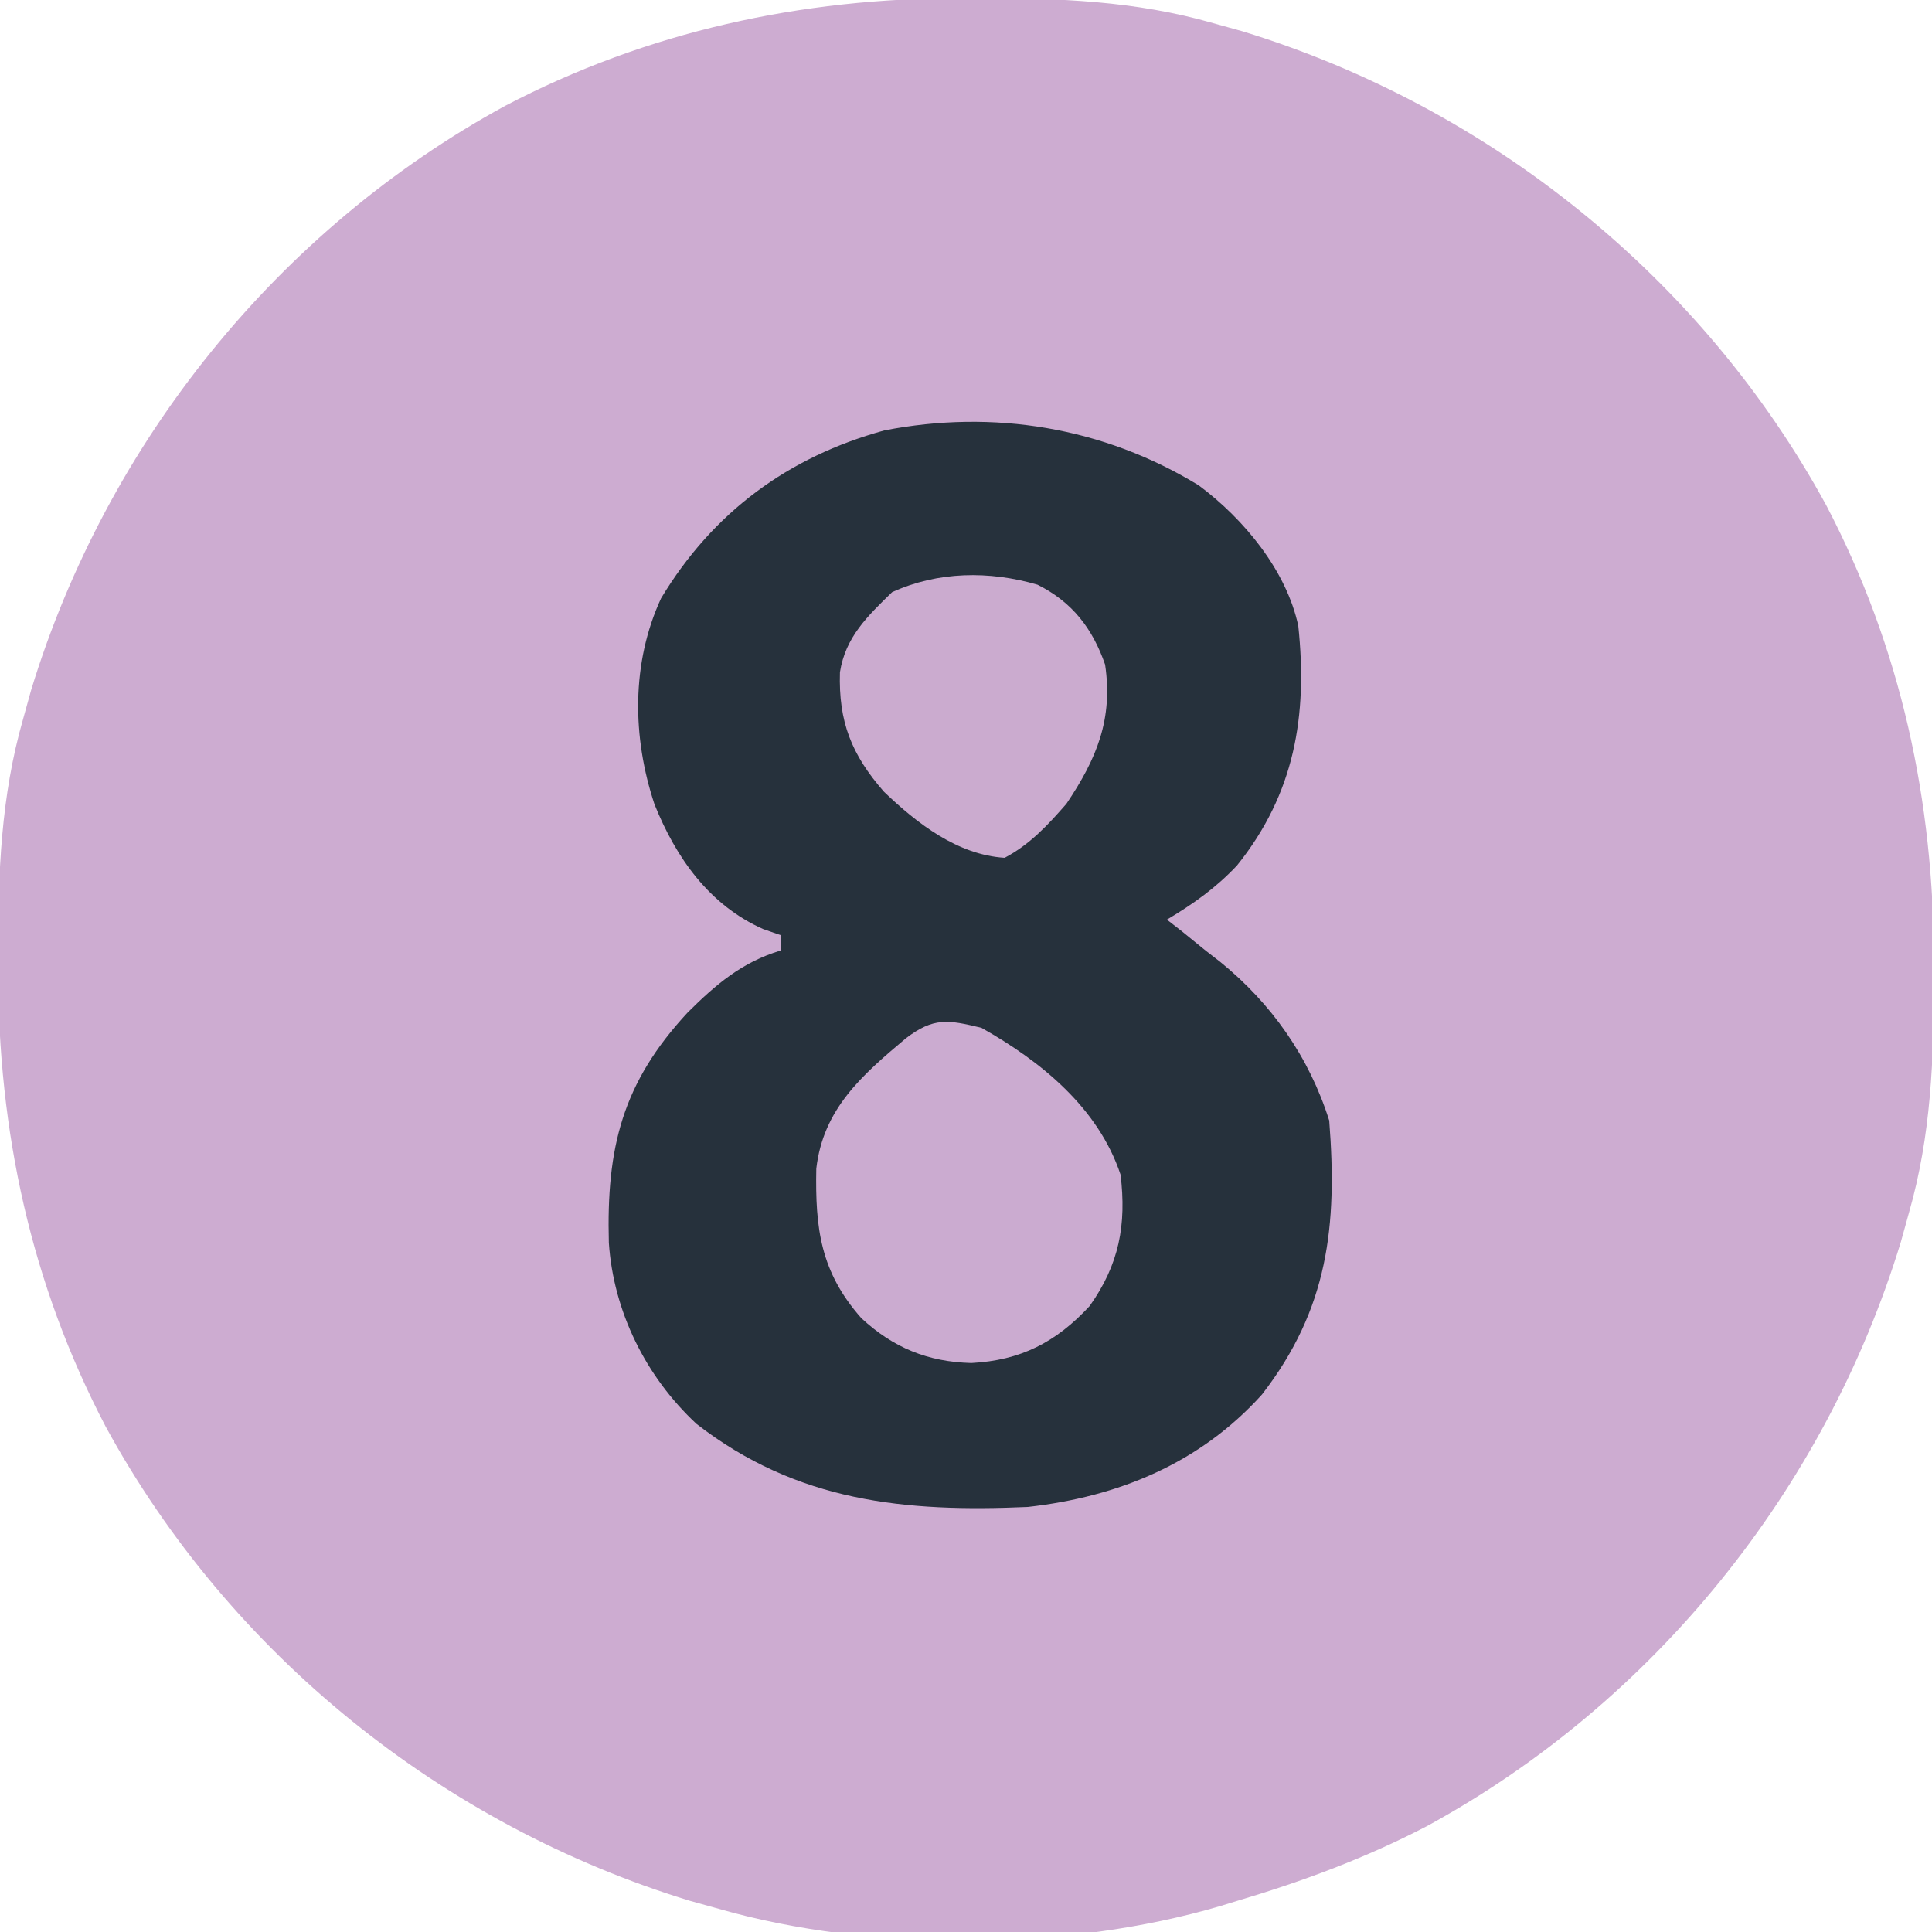 <?xml version="1.0" encoding="UTF-8"?>
<svg version="1.1" xmlns="http://www.w3.org/2000/svg" width="250" height="250">
<path d="M0 0 C1.083 -0.001 1.083 -0.001 2.187 -0.002 C12.624 0.013 22.509 0.343 32.625 3.25 C33.851 3.59 35.077 3.931 36.34 4.281 C68.369 14.065 95.887 36.217 111.938 65.625 C121.648 84.159 125.858 103.88 125.875 124.688 C125.876 125.407 125.876 126.126 125.877 126.867 C125.861 137.285 125.527 147.152 122.625 157.25 C122.285 158.476 121.944 159.702 121.594 160.965 C111.812 192.988 89.659 220.522 60.25 236.562 C52.351 240.676 44.152 243.717 35.625 246.25 C34.936 246.462 34.247 246.673 33.537 246.892 C13.8 252.718 -11.602 252.932 -31.375 247.25 C-32.601 246.91 -33.827 246.569 -35.09 246.219 C-67.119 236.435 -94.637 214.283 -110.688 184.875 C-120.398 166.341 -124.608 146.62 -124.625 125.812 C-124.626 125.093 -124.626 124.374 -124.627 123.633 C-124.611 113.215 -124.277 103.348 -121.375 93.25 C-121.035 92.024 -120.694 90.798 -120.344 89.535 C-110.56 57.507 -88.408 29.986 -59 13.938 C-40.549 4.282 -20.71 0.017 0 0 Z " fill="#CDACD1" transform="translate(124.375,-0.25)"/>
<path d="M0 0 C5.816 4.329 11.332 10.977 12.875 18.188 C14.098 29.848 12.395 39.901 4.938 49.188 C2.217 52.077 -0.722 54.162 -4.125 56.188 C-3.135 56.961 -3.135 56.961 -2.125 57.75 C-1.135 58.554 -0.145 59.359 0.875 60.188 C1.817 60.916 1.817 60.916 2.777 61.66 C9.429 67.061 14.277 73.965 16.875 82.188 C17.938 95.816 16.757 106.548 8.172 117.641 C0.156 126.529 -10.384 130.869 -22.125 132.188 C-37.998 132.89 -51.96 131.547 -65 121.438 C-71.568 115.319 -75.741 106.897 -76.34 97.996 C-76.672 85.683 -74.589 77.296 -66.125 68.188 C-62.481 64.567 -59.129 61.704 -54.125 60.188 C-54.125 59.528 -54.125 58.867 -54.125 58.188 C-54.866 57.931 -55.607 57.674 -56.371 57.41 C-63.348 54.312 -67.661 48.177 -70.434 41.266 C-73.321 32.587 -73.452 22.986 -69.578 14.598 C-62.863 3.46 -53.134 -3.688 -40.703 -7.113 C-26.589 -9.871 -12.334 -7.541 0 0 Z " fill="#26313C" transform="translate(155.125,62.812)"/>
<path d="M0 0 C7.738 4.358 15.119 10.358 18 19 C18.783 25.512 17.819 30.618 14 36 C9.633 40.714 5.061 43.037 -1.312 43.375 C-6.932 43.225 -11.404 41.405 -15.539 37.574 C-20.829 31.588 -21.519 25.965 -21.371 18.223 C-20.482 10.501 -15.487 6.147 -9.77 1.348 C-6.201 -1.37 -4.333 -1.057 0 0 Z " fill="#CBABD0" transform="translate(127,133)"/>
<path d="M0 0 C4.512 2.256 7.124 5.684 8.742 10.34 C9.78 17.372 7.677 22.495 3.742 28.34 C1.347 31.092 -1.009 33.635 -4.258 35.34 C-10.361 34.954 -15.58 30.908 -19.879 26.785 C-24.071 21.984 -25.764 17.747 -25.57 11.328 C-24.854 6.771 -22.001 4.064 -18.82 0.965 C-12.907 -1.733 -6.257 -1.829 0 0 Z " fill="#CBABCF" transform="translate(134.258,75.66)"/>
</svg>
